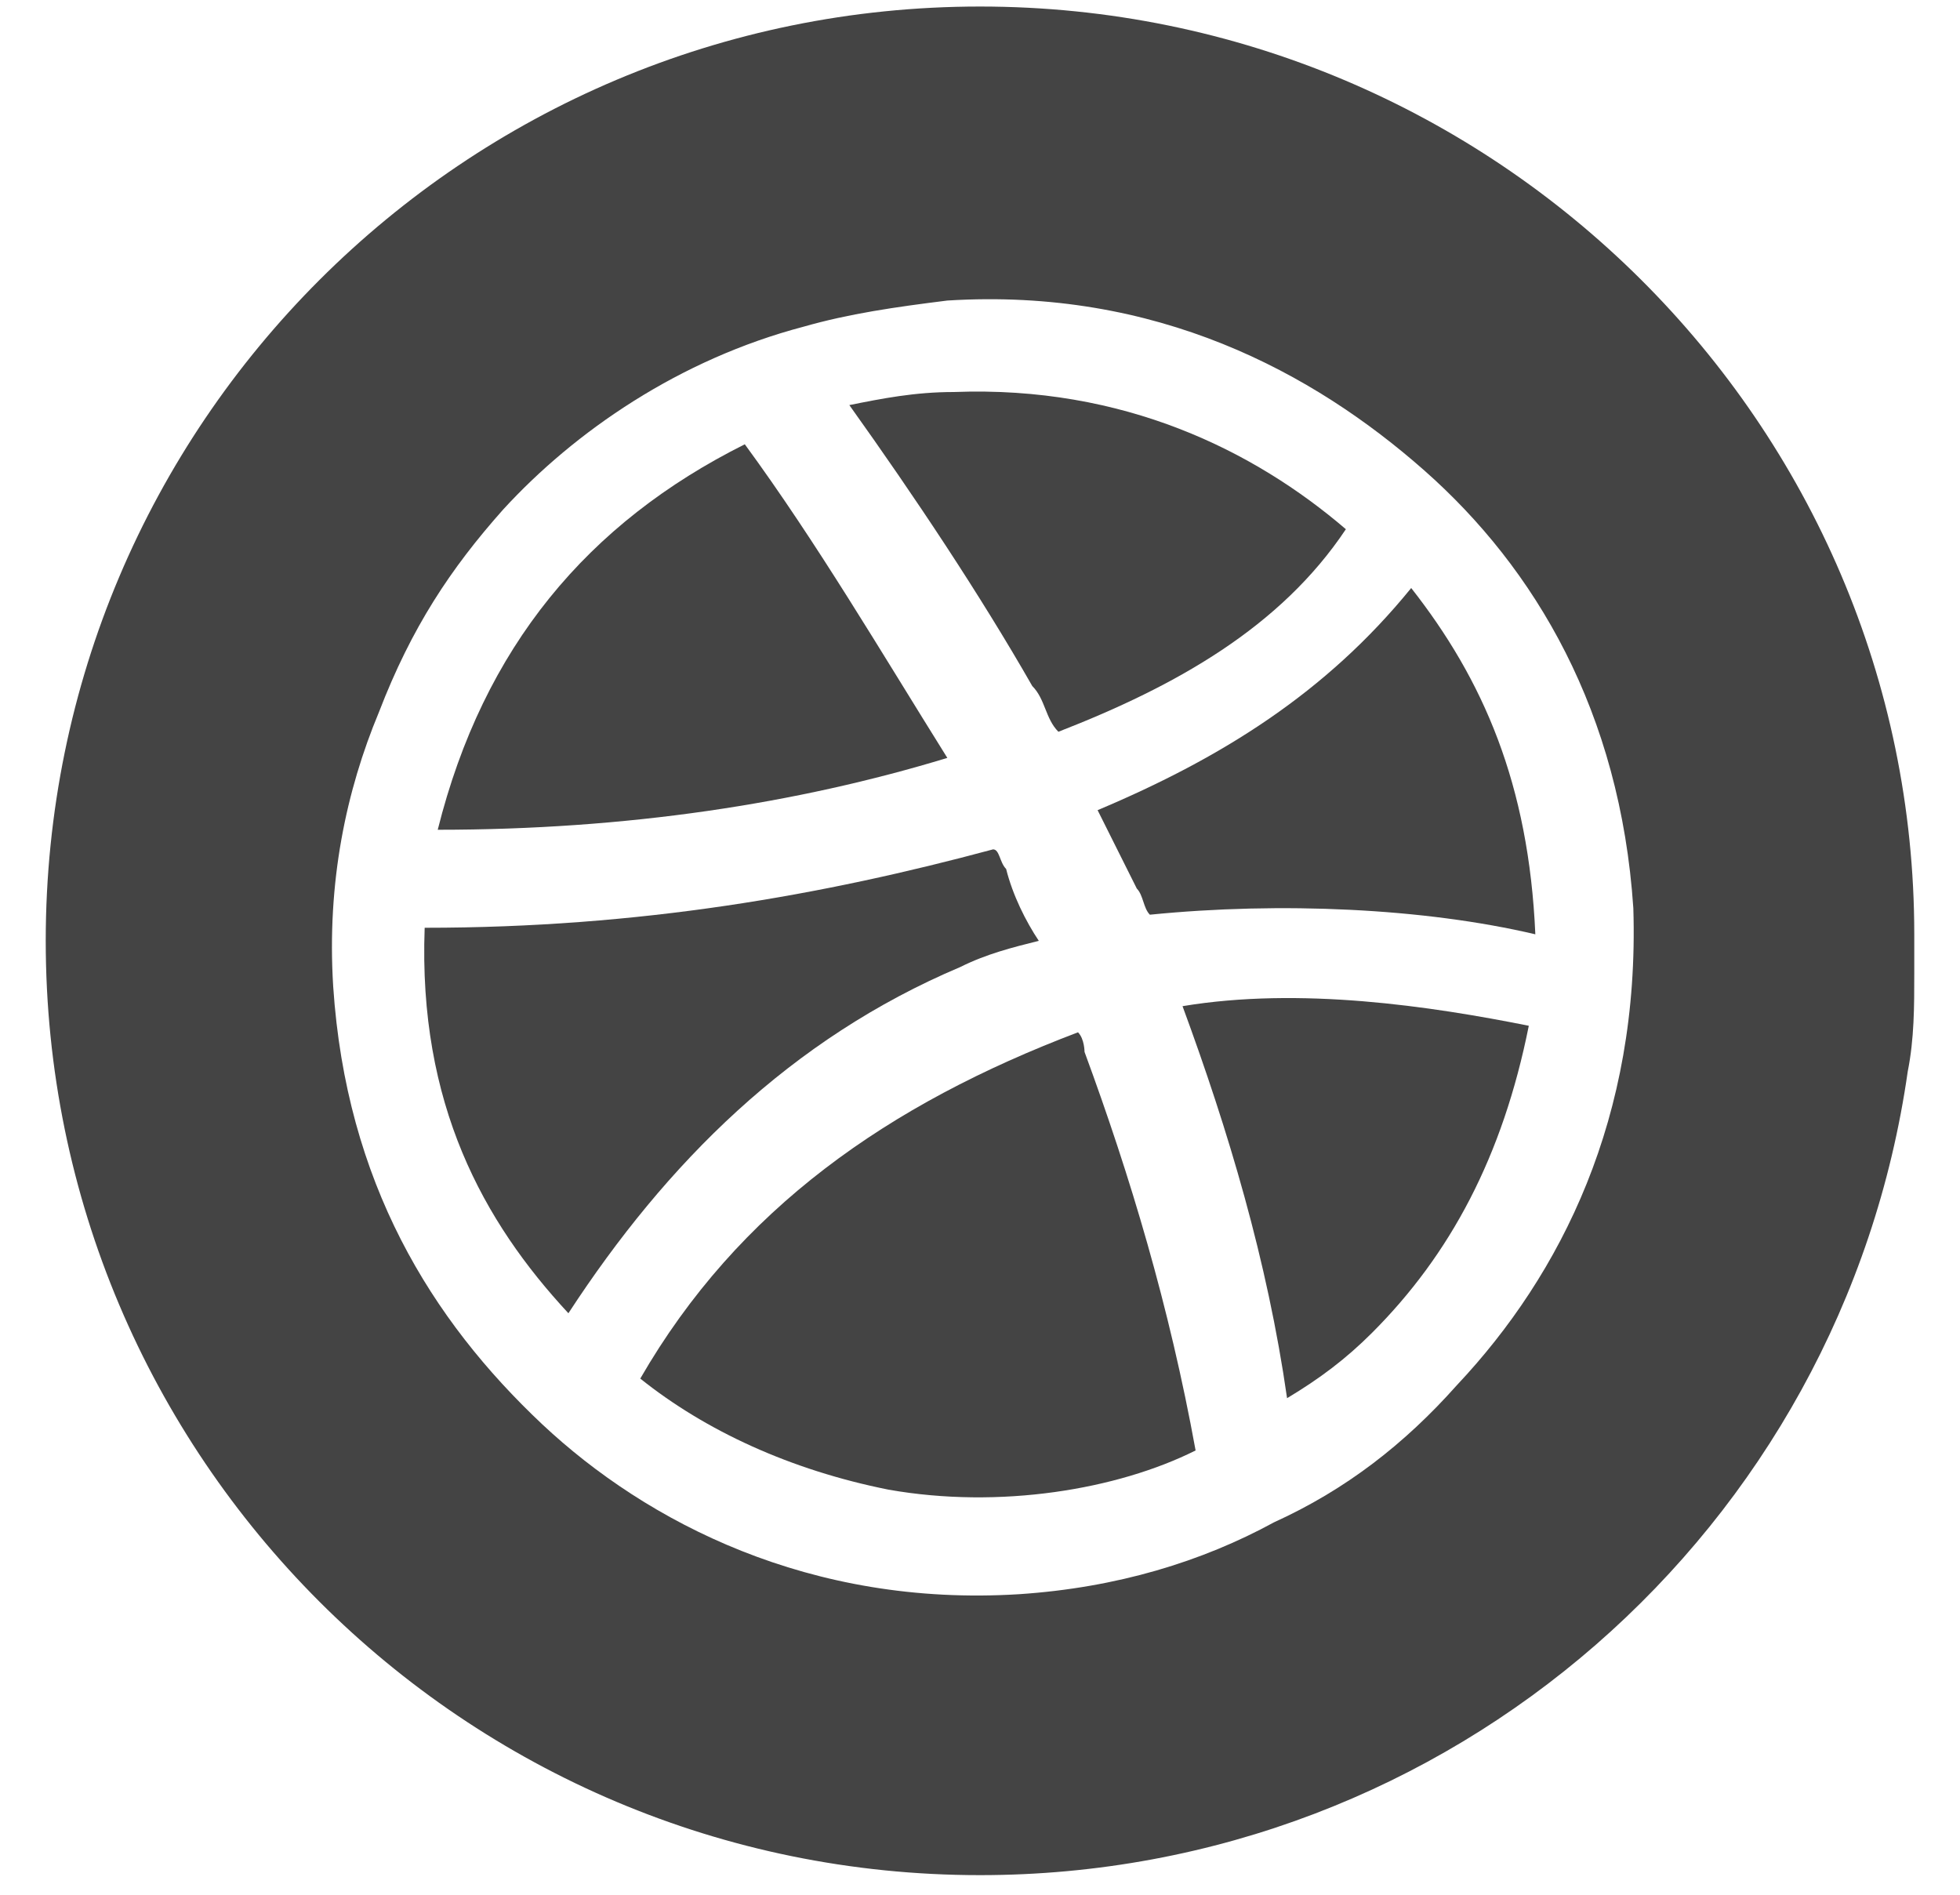 <?xml version="1.0" encoding="UTF-8"?>
<svg width="30px" height="29px" viewBox="0 0 30 29" version="1.1" xmlns="http://www.w3.org/2000/svg" xmlns:xlink="http://www.w3.org/1999/xlink">
    <!-- Generator: Sketch 44.1 (41455) - http://www.bohemiancoding.com/sketch -->
    <title>Dribbble</title>
    <desc>Created with Sketch.</desc>
    <defs></defs>
    <g id="Page-1" stroke="none" stroke-width="1" fill="none" fill-rule="evenodd">
        <g id="Dribbble" fill="#444444">
            <path d="M14.7,14.8 C15.1,14.6 15.5,14.5 15.9,14.4 C15.7,14.1 15.5,13.7 15.4,13.3 C15.3,13.2 15.3,13 15.2,13 C12.6,13.7 9.8,14.2 6.5,14.2 C6.4,16.9 7.4,18.7 8.7,20.1 C10.2,17.8 12.1,15.9 14.7,14.8 L14.7,14.8 Z" id="Shape"></path>
            <path d="M16.5,15.8 C13.6,16.9 11.3,18.5 9.8,21.1 C10.8,21.9 12.1,22.5 13.6,22.8 C15.3,23.1 17.1,22.8 18.3,22.2 C17.9,20 17.3,18 16.6,16.1 C16.6,16.1 16.6,15.9 16.5,15.8 L16.5,15.8 Z" id="Shape"></path>
            <path d="M11.4,6.8 C9,8 7.4,9.9 6.7,12.7 C9.6,12.7 12.2,12.3 14.5,11.6 C13.5,10 12.5,8.3 11.4,6.8 L11.4,6.8 Z" id="Shape"></path>
            <path d="M15,0.1 C7.1,0.1 0.7,6.5 0.7,14.4 C0.7,22.3 7.1,28.7 15,28.7 C22.2,28.7 28.2,23.4 29.2,16.4 C29.3,15.9 29.3,15.4 29.3,14.9 L29.3,14.3 C29.3,6.5 22.9,0.1 15,0.1 L15,0.1 Z M22.3,21.2 C21.5,22.1 20.6,22.8 19.5,23.3 C18.4,23.9 17.1,24.3 15.6,24.4 C12.4,24.6 9.9,23.3 8.3,21.8 C6.6,20.2 5.3,18.1 5.1,15.1 C5,13.5 5.3,12.1 5.8,10.9 C6.3,9.6 6.9,8.7 7.7,7.8 C8.8,6.6 10.4,5.5 12.3,5 C13,4.8 13.7,4.7 14.5,4.6 C17.7,4.4 20.1,5.7 21.8,7.2 C23.5,8.7 24.8,10.9 25,13.9 C25.1,17.1 23.9,19.5 22.3,21.2 L22.3,21.2 Z" id="Shape"></path>
            <path d="M18.1,15.4 C18.8,17.3 19.4,19.3 19.7,21.4 C20.2,21.1 20.6,20.8 21,20.4 C22.2,19.2 23,17.7 23.4,15.7 C21.9,15.4 19.9,15.1 18.1,15.4 L18.1,15.4 Z" id="Shape"></path>
            <path d="M16.2,11.2 C18,10.5 19.6,9.6 20.6,8.1 C19.2,6.9 17.2,5.9 14.6,6 C14,6 13.5,6.1 13,6.2 C14,7.6 15,9.1 15.8,10.5 C16,10.7 16,11 16.2,11.2 L16.2,11.2 Z" id="Shape"></path>
            <path d="M16.8,12.4 C17,12.8 17.2,13.2 17.4,13.6 C17.5,13.7 17.5,13.9 17.6,14 C19.6,13.8 21.8,13.9 23.5,14.3 C23.4,12 22.7,10.4 21.6,9 C20.3,10.6 18.7,11.6 16.8,12.4 L16.8,12.4 Z" id="Shape"></path>
        </g>
    </g>
</svg>